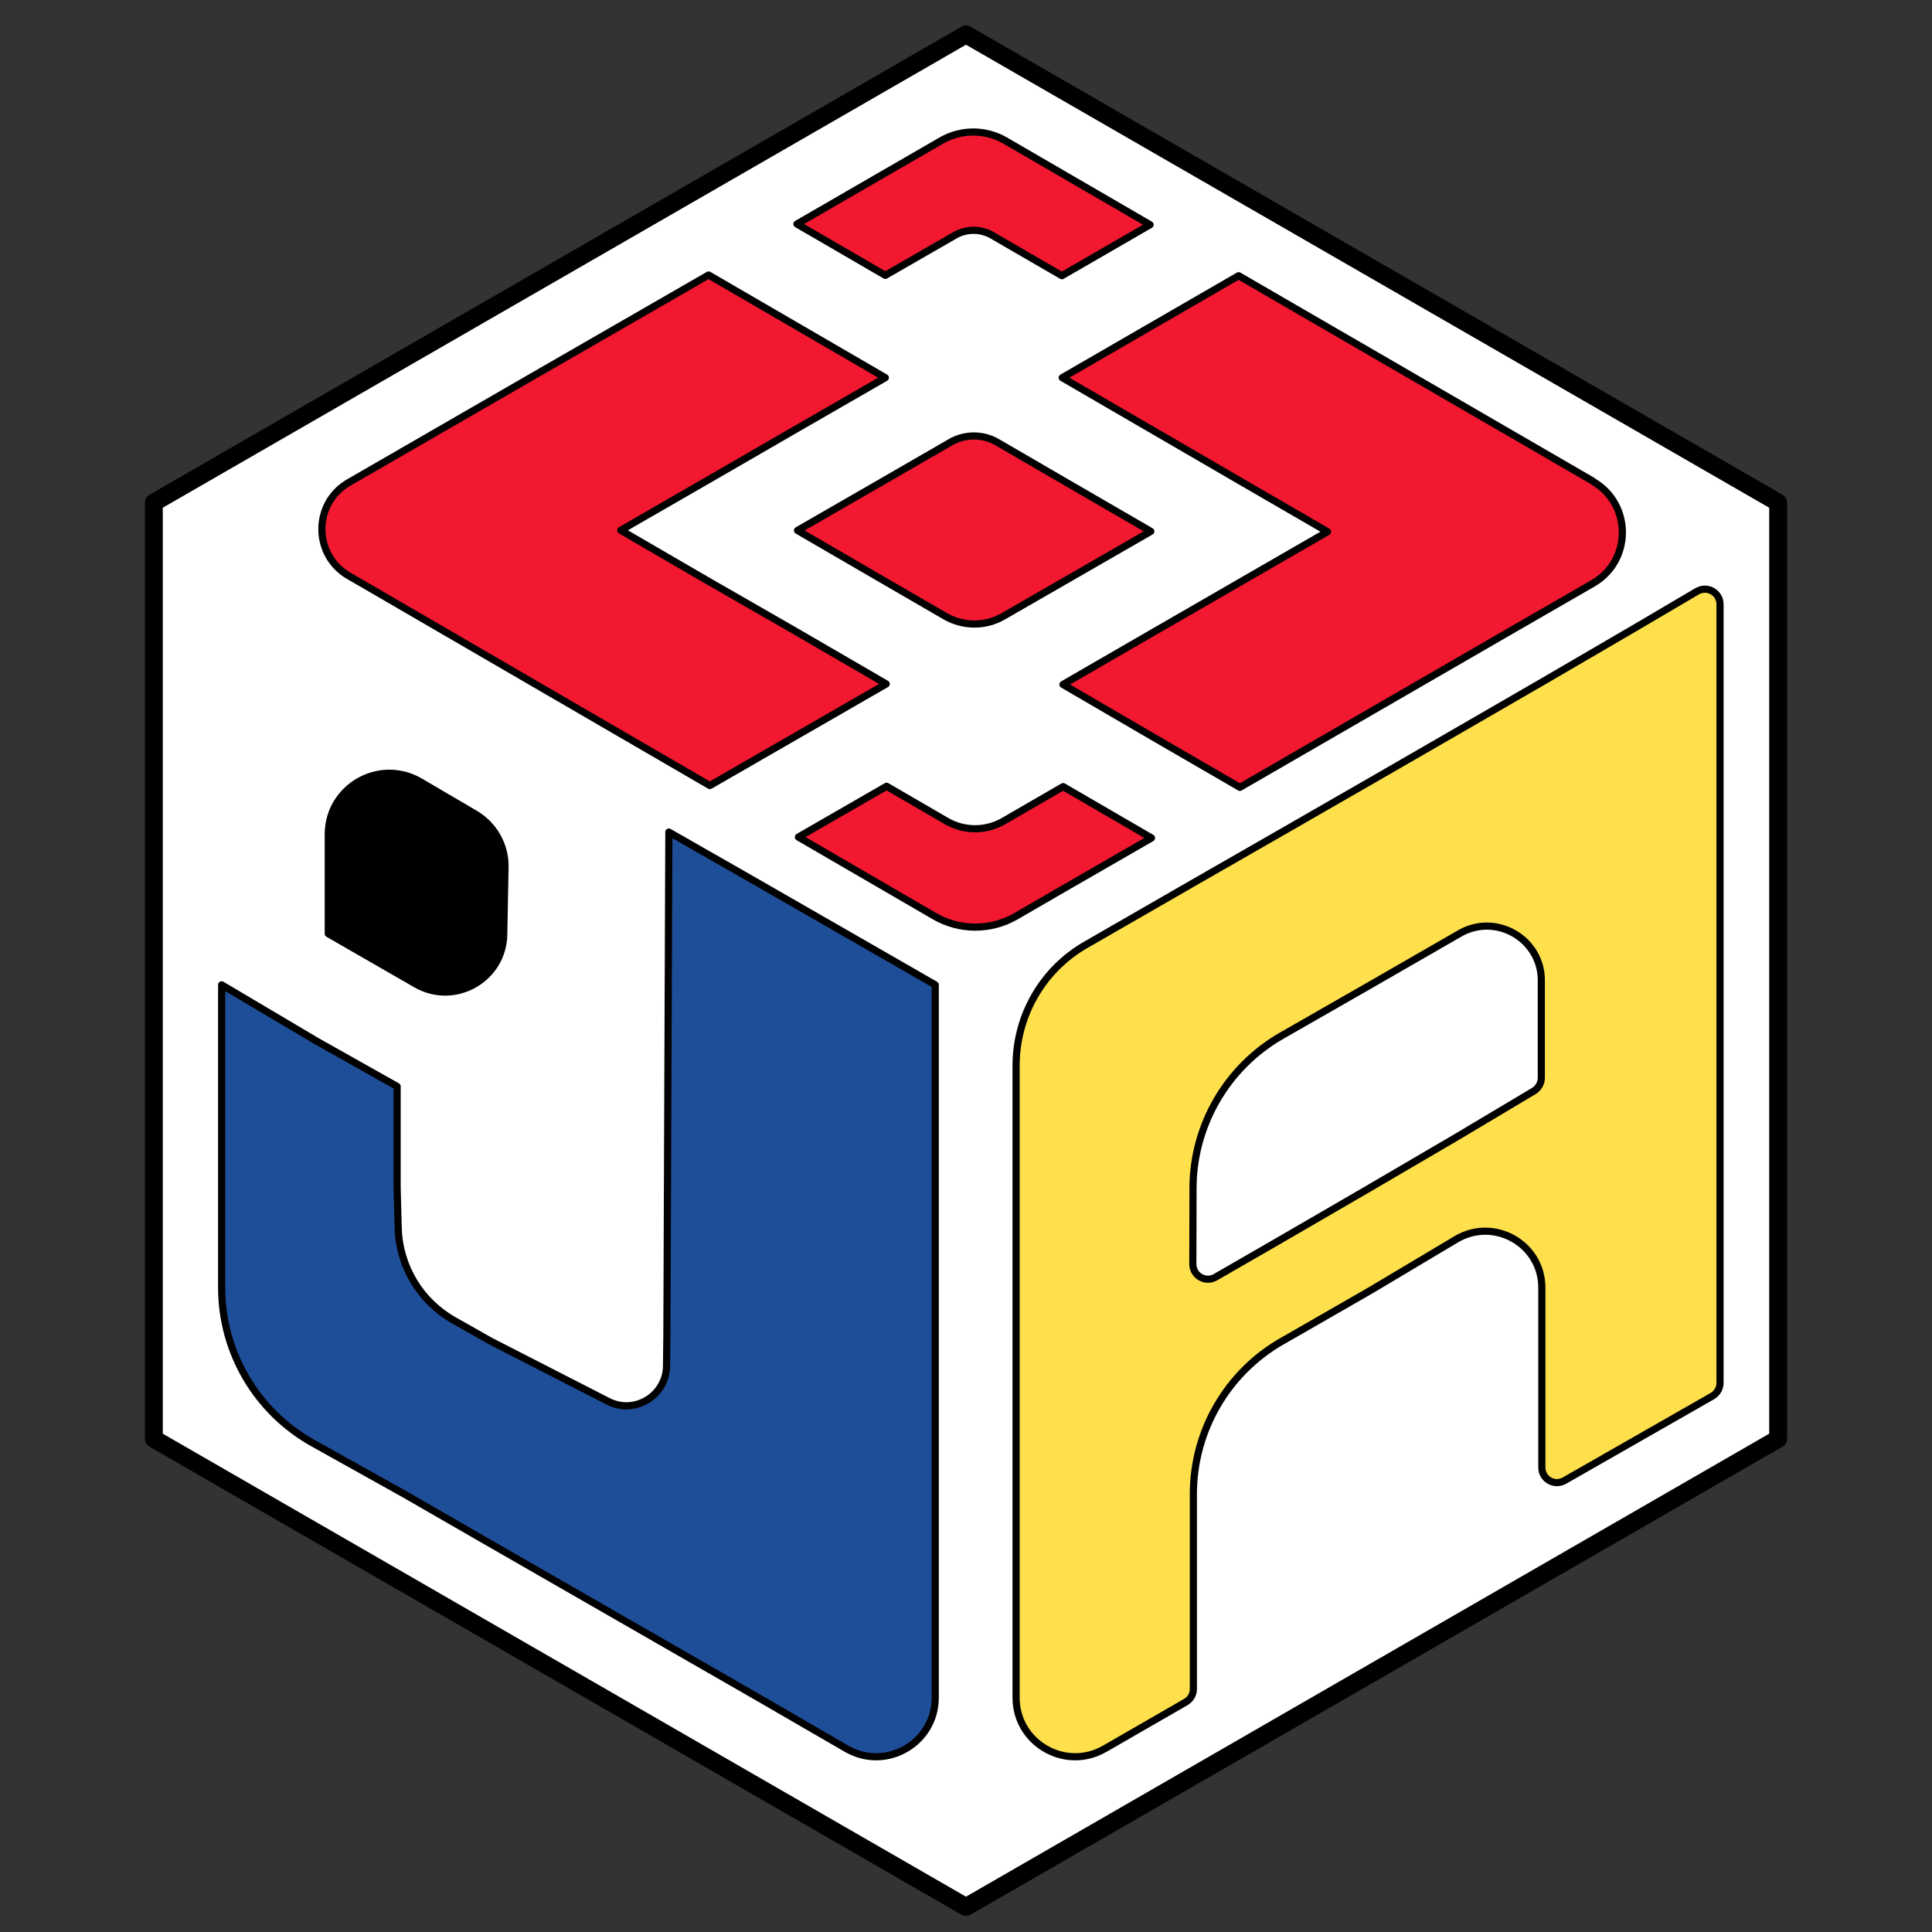 <?xml version="1.0" encoding="UTF-8" standalone="no" ?>
<!DOCTYPE svg PUBLIC "-//W3C//DTD SVG 1.1//EN" "http://www.w3.org/Graphics/SVG/1.1/DTD/svg11.dtd">
<svg xmlns="http://www.w3.org/2000/svg" xmlns:xlink="http://www.w3.org/1999/xlink" version="1.1" width="1080" height="1080" viewBox="0 0 1080 1080" xml:space="preserve">
<rect x="0" y="0" width="1080" height="1080" fill="#333333" stroke="none"/>
<desc>Created with Fabric.js 5.2.4</desc>
<defs>
</defs>
<g transform="matrix(1 0 0 1 540 540)" id="ece82d90-edff-40bd-b895-819dc8ffd21b"  >
</g>
<g transform="matrix(1 0 0 1 540 540)" id="1c309d68-01da-406d-acdc-18e14255a36e"  >
<rect style="stroke: none; stroke-width: 1; stroke-dasharray: none; stroke-linecap: butt; stroke-dashoffset: 0; stroke-linejoin: miter; stroke-miterlimit: 4; fill: rgb(255,255,255); fill-rule: nonzero; opacity: 1; visibility: hidden;" vector-effect="non-scaling-stroke"  x="-540" y="-540" rx="0" ry="0" width="1080" height="1080" />
</g>
<g transform="matrix(1 0 0 1 554.95 324.53)" id="XMLID_8_"  >
<polygon style="stroke: rgb(0,0,0); stroke-width: 1; stroke-dasharray: none; stroke-linecap: butt; stroke-dashoffset: 0; stroke-linejoin: miter; stroke-miterlimit: 10; fill: rgb(255,255,255); fill-rule: nonzero; opacity: 1; visibility: hidden;" vector-effect="non-scaling-stroke"  points="-349.55,0.2 0.25,-201.9 349.55,-0.1 -0.25,201.9 " />
</g>
<g transform="matrix(1 0 0 1 369 644.58)" id="XMLID_7_"  >
<polygon style="stroke: rgb(0,0,0); stroke-width: 1; stroke-dasharray: none; stroke-linecap: butt; stroke-dashoffset: 0; stroke-linejoin: miter; stroke-miterlimit: 10; fill: rgb(255,255,255); fill-rule: nonzero; opacity: 1; visibility: hidden;" vector-effect="non-scaling-stroke"  points="-175.5,100.85 -175.5,-302.45 175.5,-101.05 175.5,302.45 " />
</g>
<g transform="matrix(1 0 0 1 737.5 644.58)" id="XMLID_6_"  >
<polygon style="stroke: rgb(0,0,0); stroke-width: 1; stroke-dasharray: none; stroke-linecap: butt; stroke-dashoffset: 0; stroke-linejoin: miter; stroke-miterlimit: 10; fill: rgb(255,255,255); fill-rule: nonzero; opacity: 1; visibility: hidden;" vector-effect="non-scaling-stroke"  points="-175,-101.05 175,-303.05 175,100.85 -175,303.05 " />
</g>
<g transform="matrix(1 0 0 1 540 542.63)" id="XMLID_4_"  >
<polygon style="stroke: rgb(0,0,0); stroke-width: 10; stroke-dasharray: none; stroke-linecap: round; stroke-dashoffset: 0; stroke-linejoin: round; stroke-miterlimit: 10; fill: rgb(255,255,255); fill-rule: nonzero; opacity: 1;" vector-effect="non-scaling-stroke"  points="-454,-261.7 0,-523.4 454,-261.7 454,261.7 0,523.4 -454,261.7 " />
</g>
<g transform="matrix(1 0 0 1 232.9 493.41)"  >
<path style="stroke: rgb(0,0,0); stroke-width: 4; stroke-dasharray: none; stroke-linecap: round; stroke-dashoffset: 0; stroke-linejoin: round; stroke-miterlimit: 10; fill: rgb(0,0,0); fill-rule: nonzero; opacity: 1;" vector-effect="non-scaling-stroke"  transform=" translate(-231.9, -490.78)" d="M 182.5 519.3 L 182.5 519.3 L 182.5 463.8 C 182.5 437.7 210.5 421.3 233.3 434 L 233.3 434 L 264.5 452.3 C 275.1 458.5 281.6 470 281.3 482.3 L 280.6 519.2 L 280.6 519.2 C 280.6 544.4 253.3 560.1 231.5 547.5 L 182.5 519.3" stroke-linecap="round" />
</g>
<g transform="matrix(1 0 0 1 323.35 723.59)"  >
<path style="stroke: rgb(0,0,0); stroke-width: 4; stroke-dasharray: none; stroke-linecap: round; stroke-dashoffset: 0; stroke-linejoin: round; stroke-miterlimit: 10; fill: rgb(31,78,153); fill-rule: nonzero; opacity: 1;" vector-effect="non-scaling-stroke"  transform=" translate(-322.35, -720.96)" d="M 371.8 742.7 L 372.9 462.5 L 422.6 490.9 L 472.2 519.4 L 521.8 547.9 L 521.8 604.8 L 521.8 661.7 L 521.8 718.6 L 521.8 775.5 L 521.8 832.4 L 521.8 889.4 L 521.8 946.4 L 521.8 946.4 C 521.8 971.7 494.4 987.6 472.4 975 L 472.2 974.9 L 423 946.4 L 373.4 917.9 L 323.8 889.4 L 274.2 860.9 L 224.7 832.4 L 173.8 804 L 173.8 804 C 142.4 786.4 122.9 753.2 122.9 717.2 L 122.9 547.9 L 175.7 579.2 L 174.9 578.7 L 175.7 579.2 L 221 604.7 L 221 604.7 L 221 604.7 L 221 661.8 L 221 661.8 L 221.6 683.9 C 222.2 705.4 234.1 725 252.8 735.5 L 273.1 747 L 338.9 780.7 C 353.8 788.4 371.6 777.5 371.6 760.7 L 371.8 742.7 z" stroke-linecap="round" />
</g>
<g transform="matrix(1 0 0 1 764.75 655.7)"  >
<path style="stroke: rgb(0,0,0); stroke-width: 4; stroke-dasharray: none; stroke-linecap: round; stroke-dashoffset: 0; stroke-linejoin: round; stroke-miterlimit: 10; fill: rgb(254,223,76); fill-rule: nonzero; opacity: 1;" vector-effect="non-scaling-stroke"  transform=" translate(-763.75, -653.07)" d="M 912.2 348.8 L 863.5 377.2 L 814.4 405.6 L 765 434.1 L 715.6 462.5 L 666.1 490.9 L 616.6 519.4 L 606.2 525.4 C 581.9 539.2 567 565.1 567 593 L 567 661.7 L 567 718.6 L 567 775.5 L 567 832.4 L 567 889.4 L 567 946.4 L 567 946.4 C 567 971.7 594.4 987.6 616.4 975 L 616.6 974.9 L 661.9 948.8 C 664.5 947.3 666.1 944.5 666.1 941.5 L 666.1 889.4 L 666.1 832.5 L 666.1 832.5 C 666.1 797.3 685 764.7 715.5 747.2 L 715.7 747.1 L 765.3 718.6 L 813.1 690.1 L 813.1 690.1 C 834.2 677.6 860.9 692.7 860.9 717.2 L 860.9 718.5 L 860.9 775.4 L 860.9 817.7 C 860.9 824.2 867.9 828.3 873.6 825 L 910.7 803.8 L 956.2 777.8 C 958.8 776.3 960.5 773.5 960.5 770.5 L 960.5 335.2 C 960.5 328.6 953.4 324.6 947.7 327.9 L 912.2 348.8 z M 812.9 633.2 L 764.2 661.7 L 715.1 690.2 L 678.5 711.3 C 672.9 714.6 665.8 710.5 665.8 704 L 665.9 661.7 L 665.9 661.7 C 665.9 626.5 684.8 594 715.3 576.4 L 715.5 576.3 L 765.1 547.9 L 814.6 519.4 L 814.6 519.4 C 835.3 507.1 861.4 522.5 860.6 546.5 L 860.6 547.8 L 860.6 599.9 C 860.6 602.9 859 605.6 856.5 607.2 L 812.9 633.2 z" stroke-linecap="round" />
</g>
<g transform="matrix(1 0 0 1 544.2 113.96)"  >
<path style="stroke: rgb(0,0,0); stroke-width: 4; stroke-dasharray: none; stroke-linecap: round; stroke-dashoffset: 0; stroke-linejoin: round; stroke-miterlimit: 10; fill: rgb(242,24,48); fill-rule: nonzero; opacity: 1;" vector-effect="non-scaling-stroke"  transform=" translate(-543.2, -111.34)" d="M 641.9 123 L 592.6 151.5 L 553.6 128.9 C 547.2 125.2 539.2 125.2 532.8 128.9 L 493.9 151.3 L 444.5 122.6 L 493.8 94.1 L 525.3 75.9 C 536.3 69.6 549.8 69.6 560.8 75.9 L 592.5 94.3 L 641.9 123 z" stroke-linecap="round" />
</g>
<g transform="matrix(1 0 0 1 337.67 296.43)"  >
<path style="stroke: rgb(0,0,0); stroke-width: 4; stroke-dasharray: none; stroke-linecap: round; stroke-dashoffset: 0; stroke-linejoin: round; stroke-miterlimit: 10; fill: rgb(242,24,48); fill-rule: nonzero; opacity: 1;" vector-effect="non-scaling-stroke"  transform=" translate(-336.67, -293.8)" d="M 494.4 379.7 L 445.1 408.1 L 395.8 436.5 L 346.4 407.8 L 297 379.1 L 247.6 350.4 L 198.2 321.7 L 194 319.3 C 173.9 307.6 173.9 278.6 194.1 267 L 198.1 264.7 L 247.3 236.3 L 296.5 207.9 L 345.8 179.5 L 395.1 151.1 L 444.5 179.8 L 493.9 208.5 L 444.6 236.9 L 395.3 265.4 L 346 293.8 L 395.4 322.5 L 445 351 L 494.4 379.7 z" stroke-linecap="round" />
</g>
<g transform="matrix(1 0 0 1 750.36 297.13)"  >
<path style="stroke: rgb(0,0,0); stroke-width: 4; stroke-dasharray: none; stroke-linecap: round; stroke-dashoffset: 0; stroke-linejoin: round; stroke-miterlimit: 10; fill: rgb(242,24,48); fill-rule: nonzero; opacity: 1;" vector-effect="non-scaling-stroke"  transform=" translate(-749.36, -294.5)" d="M 889.5 266.5 C 911.4 279.2 911.4 310.9 889.4 323.5 L 889.4 323.5 L 840 352 L 790.7 380.5 L 741.4 409 L 692.1 437.5 L 642.6 408.8 L 593.2 380 L 642.5 351.5 L 741.1 294.6 L 691.6 265.9 L 642.2 237.2 L 592.8 208.5 L 642.1 180 L 691.4 151.5 L 740.9 180.2 L 790.4 208.9 L 839.9 237.6 L 889.4 266.3 L 889.5 266.5 z" stroke-linecap="round" />
</g>
<g transform="matrix(1 0 0 1 544.55 296.27)"  >
<path style="stroke: rgb(0,0,0); stroke-width: 4; stroke-dasharray: none; stroke-linecap: round; stroke-dashoffset: 0; stroke-linejoin: round; stroke-miterlimit: 10; fill: rgb(242,24,48); fill-rule: nonzero; opacity: 1;" vector-effect="non-scaling-stroke"  transform=" translate(-543.55, -293.64)" d="M 642.3 294.4 L 593 322.8 L 559.8 341.9 C 549.8 347.7 537.5 347.6 527.5 341.9 L 494.2 322.6 L 444.8 293.9 L 494.1 265.5 L 530.3 244.6 C 538.4 239.9 548.4 239.9 556.5 244.6 L 592.8 265.7 L 642.3 294.4 z" stroke-linecap="round" />
</g>
<g transform="matrix(1 0 0 1 545 478.9)"  >
<path style="stroke: rgb(0,0,0); stroke-width: 4; stroke-dasharray: none; stroke-linecap: round; stroke-dashoffset: 0; stroke-linejoin: round; stroke-miterlimit: 10; fill: rgb(242,24,48); fill-rule: nonzero; opacity: 1;" vector-effect="non-scaling-stroke"  transform=" translate(-544, -476.27)" d="M 642.7 465.8 L 593.4 494.2 L 567 509.5 C 552.8 517.7 535.4 517.7 521.2 509.4 L 494.7 494 L 445.3 465.3 L 494.6 436.9 L 528 456.3 C 537.9 462.1 550.2 462.1 560.1 456.3 L 593.3 437.1 L 642.7 465.8 z" stroke-linecap="round" />
</g>
</svg>